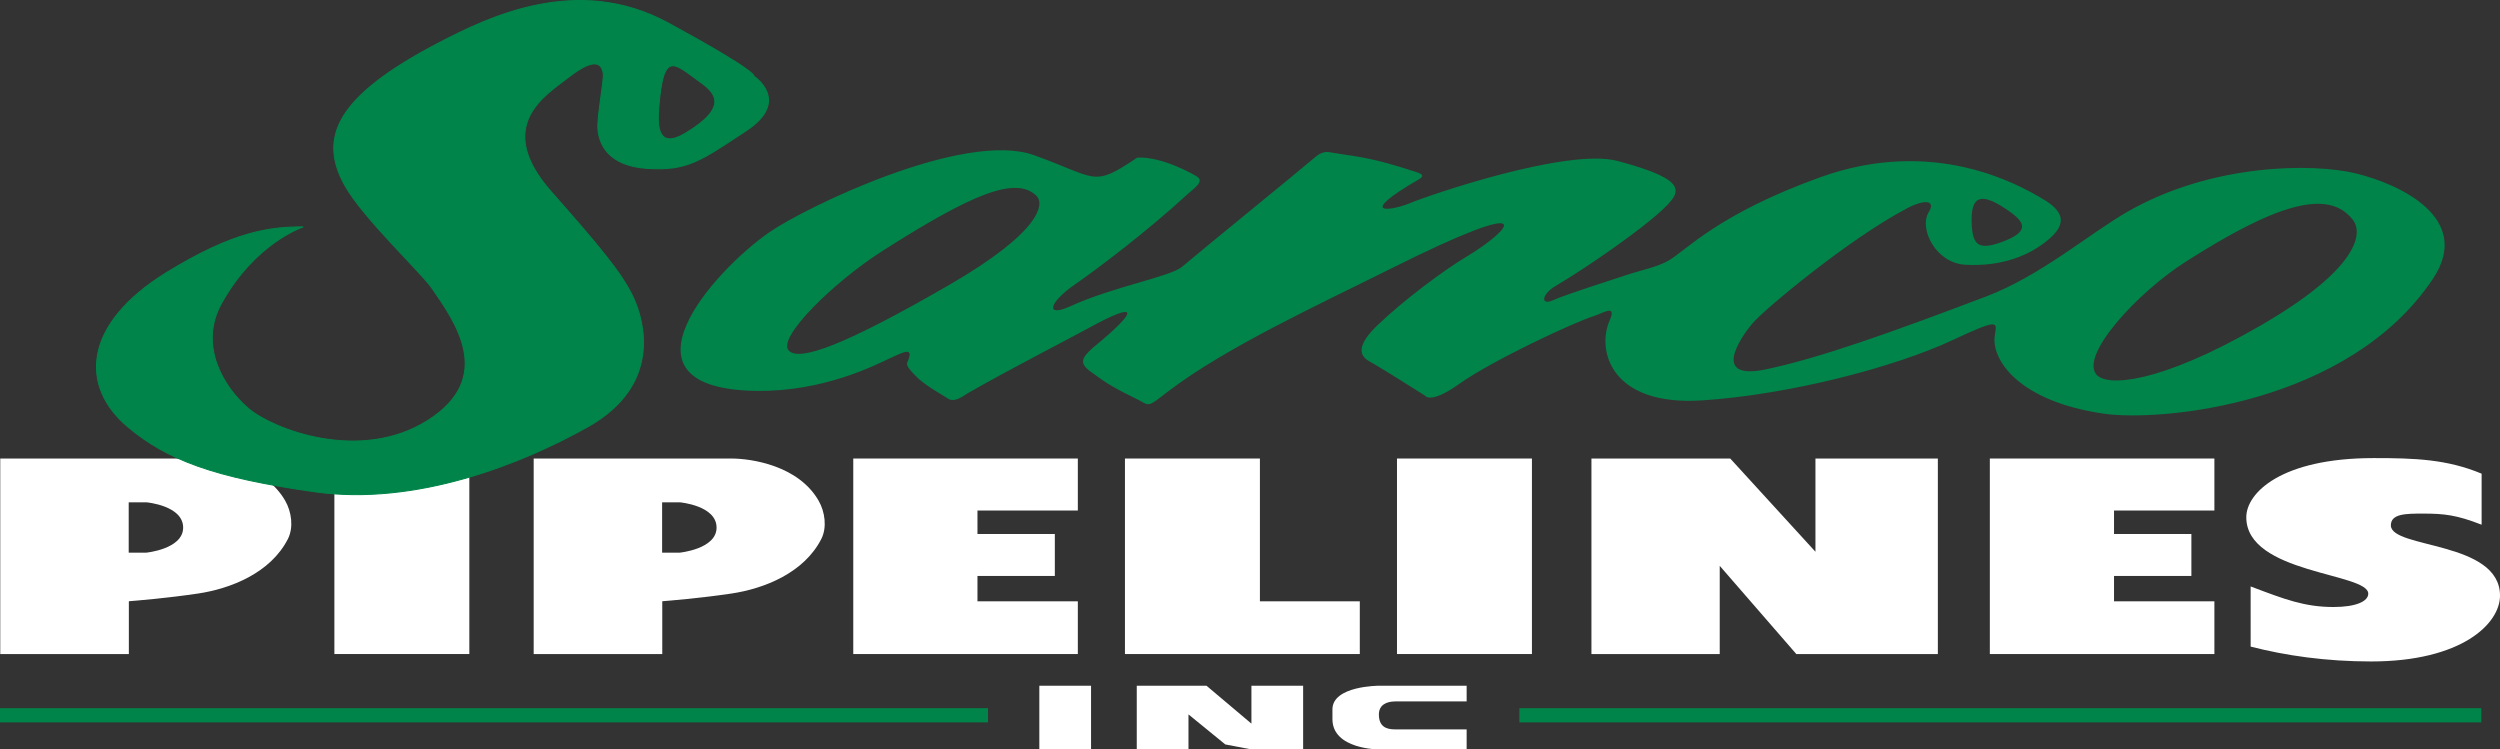 <?xml version="1.0" encoding="utf-8"?>
<!-- Generator: Adobe Illustrator 16.0.3, SVG Export Plug-In . SVG Version: 6.00 Build 0)  -->
<!DOCTYPE svg PUBLIC "-//W3C//DTD SVG 1.1//EN" "http://www.w3.org/Graphics/SVG/1.1/DTD/svg11.dtd">
<svg version="1.1" id="Layer_1" xmlns="http://www.w3.org/2000/svg" xmlns:xlink="http://www.w3.org/1999/xlink" x="0px" y="0px"
	 width="705.286px" height="211.427px" viewBox="17.492 22.458 705.286 211.427"
	 enable-background="new 17.492 22.458 705.286 211.427" xml:space="preserve">
<rect x="17.492" y="22.458" width="705.286" height="211.427" fill="#333333" stroke="none"/>
<rect x="310.704" y="215.914" fill="#FFFFFF" width="14.588" height="17.971"/>
<polygon fill="#FFFFFF" points="370.537,215.914 370.537,226.605 357.858,215.914 338.189,215.914 338.189,233.885 352.778,233.885 
	352.778,224.001 363.161,232.47 370.537,233.885 371.766,233.885 385.126,233.885 385.126,215.914 "/>
<path fill="#FFFFFF" d="M406.495,215.914h24.759v4.428c0,0-15.885-0.031-20.211,0c-2.307,0.018-4.534,0.91-4.548,3.659
	c-0.018,3.394,2.058,4.224,4.438,4.224c4.224,0,20.321,0,20.321,0v5.66h-24.759c0,0-13.103,0-13.103-8.542c0-1.317,0-1.344,0-2.761
	C393.395,215.914,406.495,215.914,406.495,215.914z"/>
<rect x="411.601" y="151.813" fill="#FFFFFF" width="38.071" height="55.158"/>
<rect x="111.826" y="151.813" fill="#FFFFFF" width="38.071" height="55.158"/>
<polygon fill="#FFFFFF" points="529.656,151.813 529.656,178.117 505.615,151.813 466.46,151.813 466.46,206.973 502.652,206.973 
	502.652,182.089 524.259,206.973 564.188,206.973 564.188,151.813 "/>
<polygon fill="#FFFFFF" points="321.563,166.484 321.563,151.813 258.213,151.813 258.213,206.973 321.563,206.973 321.563,192.098 
	293.249,192.098 293.249,184.943 315.074,184.943 315.074,173.104 293.249,173.104 293.249,166.484 "/>
<polygon fill="#FFFFFF" points="642.203,166.484 642.203,151.813 578.854,151.813 578.854,206.973 642.203,206.973 642.203,192.098 
	613.889,192.098 613.889,184.943 635.714,184.943 635.714,173.104 613.889,173.104 613.889,166.484 "/>
<polygon fill="#FFFFFF" points="372.93,192.098 372.93,151.813 334.858,151.813 334.858,206.973 401.11,206.973 401.11,192.098 "/>
<path fill="#FFFFFF" d="M249.19,174.521c-4.882,9.558-16.065,14-25.386,15.389c-8.749,1.303-17.902,2.046-19.476,2.169v14.894
	h-36.277v-55.158c0,0,51.367,0,55.753,0c5.617,0,18.902,1.938,24.623,11.884C250.236,166.843,250.855,171.26,249.19,174.521
	 M204.286,164.166v14.207h4.929c0,0,10.431-0.996,10.431-7.072c0-6.244-10.367-7.135-10.367-7.135H204.286z"/>
<path fill="#FFFFFF" d="M98.705,174.521c-4.882,9.558-16.065,14-25.386,15.389c-8.749,1.303-17.902,2.046-19.476,2.169v14.894
	H17.566v-55.158c0,0,51.367,0,55.753,0c5.617,0,18.902,1.938,24.623,11.884C99.751,166.843,100.37,171.26,98.705,174.521
	 M53.801,164.166v14.207h4.929c0,0,10.431-0.996,10.431-7.072c0-6.244-10.367-7.135-10.367-7.135H53.801z"/>
<path fill="#FFFFFF" d="M652.43,187.902c9.504,3.601,15.181,5.802,23.389,5.802c6.336,0,9.792-1.601,9.792-3.761
	c0-5.92-34.408-5.563-34.408-21.563c0-6.88,9.868-16.688,35.933-16.688c11.664,0,20.662,0.313,30.454,4.395v14.4
	c-7.061-2.76-10.606-3.135-16.427-3.135c-4.913,0-9.175,0-9.175,3.314c0,6.641,30.791,4.325,30.791,19.846
	c0,7.84-10.731,18.553-36.363,18.553c-12.673,0-24.049-1.633-33.984-4.192L652.43,187.902L652.43,187.902z"/>
<line fill="none" stroke="#008449" stroke-width="4" x1="17.492" y1="224.25" x2="296.23" y2="224.25"/>
<line fill="none" stroke="#008449" stroke-width="4" x1="446.13" y1="224.25" x2="717.497" y2="224.25"/>
<path fill="#008449" stroke="#008449" stroke-width="0.288" stroke-miterlimit="2" d="M205.99,28.941
	c25.647,13.923,24.182,15.021,24.182,15.021s10.625,6.962-2.198,15.389c-12.823,8.427-16.488,11.351-27.846,10.618
	c-11.358-0.733-13.564-7.169-13.931-10.833c-0.367-3.664,1.832-14.275,1.466-16.106c-0.366-1.831-1.458-5.295-9.885,1.3
	c-6.242,4.885-21.25,13.557-4.763,32.243c13.067,14.811,19.786,22.716,23.083,29.677c3.297,6.961,8.061,24.915-12.824,36.641
	c-18.467,10.366-48.364,22.35-76.942,18.318s-41.639-9.003-52.76-18.32c-13.556-11.356-12.824-28.945,10.992-43.6
	c19.053-11.724,29.312-12.823,38.471-12.823c0,0-13.556,4.396-23.083,21.617c-6.591,11.914,0.733,23.815,7.694,29.678
	c6.961,5.863,31.51,15.39,50.562,3.298c19.052-12.092,7.694-27.846,1.099-37.372c-3.008-4.345-19.509-19.875-24.548-28.945
	c-7.328-13.189-2.931-24.914,26.747-40.303C155.182,27.345,180.343,15.018,205.99,28.941 M203.323,53.072
	c-0.379,4.966-0.284,11.665,7.54,6.97c12.421-7.453,8.294-11.481,4.268-14.368C207.59,40.269,204.603,36.286,203.323,53.072z"/>
<path fill="#008449" d="M355.013,72.162c2.455,1.444-0.578,3.321-2.31,4.909c-12.087,11.082-25.475,21.125-32.054,25.701
	c-7.349,5.112-8.33,9.35-1.155,6.064c11.984-5.487,28.183-8.319,31.477-11.118c5.776-4.909,32.906-26.946,37.686-31.043
	c2.021-1.733,3.754-1.3,3.754-1.3c8.375,1.444,10.974,1.155,24.767,5.663c0.688,0.225,2.668,0.835,0.646,1.99
	c-18.188,10.51-7.797,8.952-2.312,6.642c4.609-1.941,44.038-15.594,58.304-11.807c20.748,5.508,17.879,8.86,12.446,13.973
	c-5.432,5.113-20.063,15.462-30.032,21.37c-3.898,2.31-4.142,5.555-0.627,3.958c3.516-1.597,15.655-5.432,20.448-7.029
	c4.793-1.597,8.985-2.334,12.143-4.154c5-2.882,13.951-13.133,42.83-23.529c32.187-11.587,56.101,2.316,61.941,5.631
	c5.343,3.032,8.64,6.438,2.888,11.551c-5.75,5.113-14.059,8.089-23.968,7.508c-8.333-0.489-13.14-10.251-10.252-14.872
	c1.916-3.066-0.722-3.898-6.208-1.011c-16.458,8.663-40.141,28.445-43.461,32.343c-3.516,4.128-11.84,16.316,3.707,13.052
	c15.061-3.162,35.133-10.309,62.134-20.561c15.367-5.834,28.942-17.597,39.79-23.852c23.74-13.689,52.329-13.833,64.541-10.863
	c12.291,2.989,33.126,12.624,21.729,29.714c-23.709,35.55-76.822,40.376-92.852,38.066c-24.091-3.472-31.606-15.193-30.802-21.771
	c0.481-3.931,2.069-5.519-11.792,0.979c-16.374,7.675-45.957,15.395-70.606,17.038c-25.988,1.733-29.888-14.15-26.234-22.489
	c2.137-4.878-1.92-2.057-4.474-1.278c-5.416,1.651-28.699,12.538-38.021,19.17c-8.084,5.752-9.527,3.299-9.527,3.299
	s-12.199-7.771-15.714-9.688s-2.97-5.189,2.285-10.238c7.364-7.075,18.627-15.45,25.124-19.348
	c12.98-7.789,21.477-18.021-21.338,3.386c-20.041,10.021-46.525,22.171-62.898,34.671c-5.144,3.928-5.158,4.309-7.714,2.711
	c-7.966-3.922-9.496-4.879-14.553-8.614c-2.655-2.128-2.209-3.531,1.105-6.462c13.567-11.109,12.489-13.041-0.93-5.691
	c-6.309,3.455-21.723,11.314-34.339,18.506c-1.147,0.654-3.819,2.949-5.788,1.473c-6.333-3.799-7.8-4.992-9.729-7.088
	c-0.504-0.549-2.054-2.122-1.641-2.954c1.917-4.473-0.492-3.281-4.737-1.31c-4.149,1.927-18.852,9.585-38.022,9.266
	c-41.531-0.69-11.822-33.868,3.834-44.731c10.133-7.031,55.036-28.845,74.742-21.75c18.048,6.498,16.316,9.241,29.099,0.663
	C345.689,66.584,354.753,72.009,355.013,72.162 M284.958,103.022c26.924-15.544,27.009-23.231,24.981-25.259
	c-5.829-5.829-18.319-0.555-43.578,15.544c-13.612,8.676-29.7,24.426-26.369,28.035
	C242.995,124.596,256.113,119.675,284.958,103.022 M655.174,114.324c26.924-15.544,29.313-25.758,26.055-29.903
	c-7.004-8.914-21.816-4.256-47.075,11.843c-13.612,8.676-29.903,26.351-25.229,31.875
	C611.783,131.518,626.33,130.977,655.174,114.324 M573.753,85.901c0.313,5.92,2.073,7.402,9.475,4.441
	c7.402-2.961,5.066-5.686-0.021-9.053C576.083,76.577,573.327,77.847,573.753,85.901z"/>
</svg>
